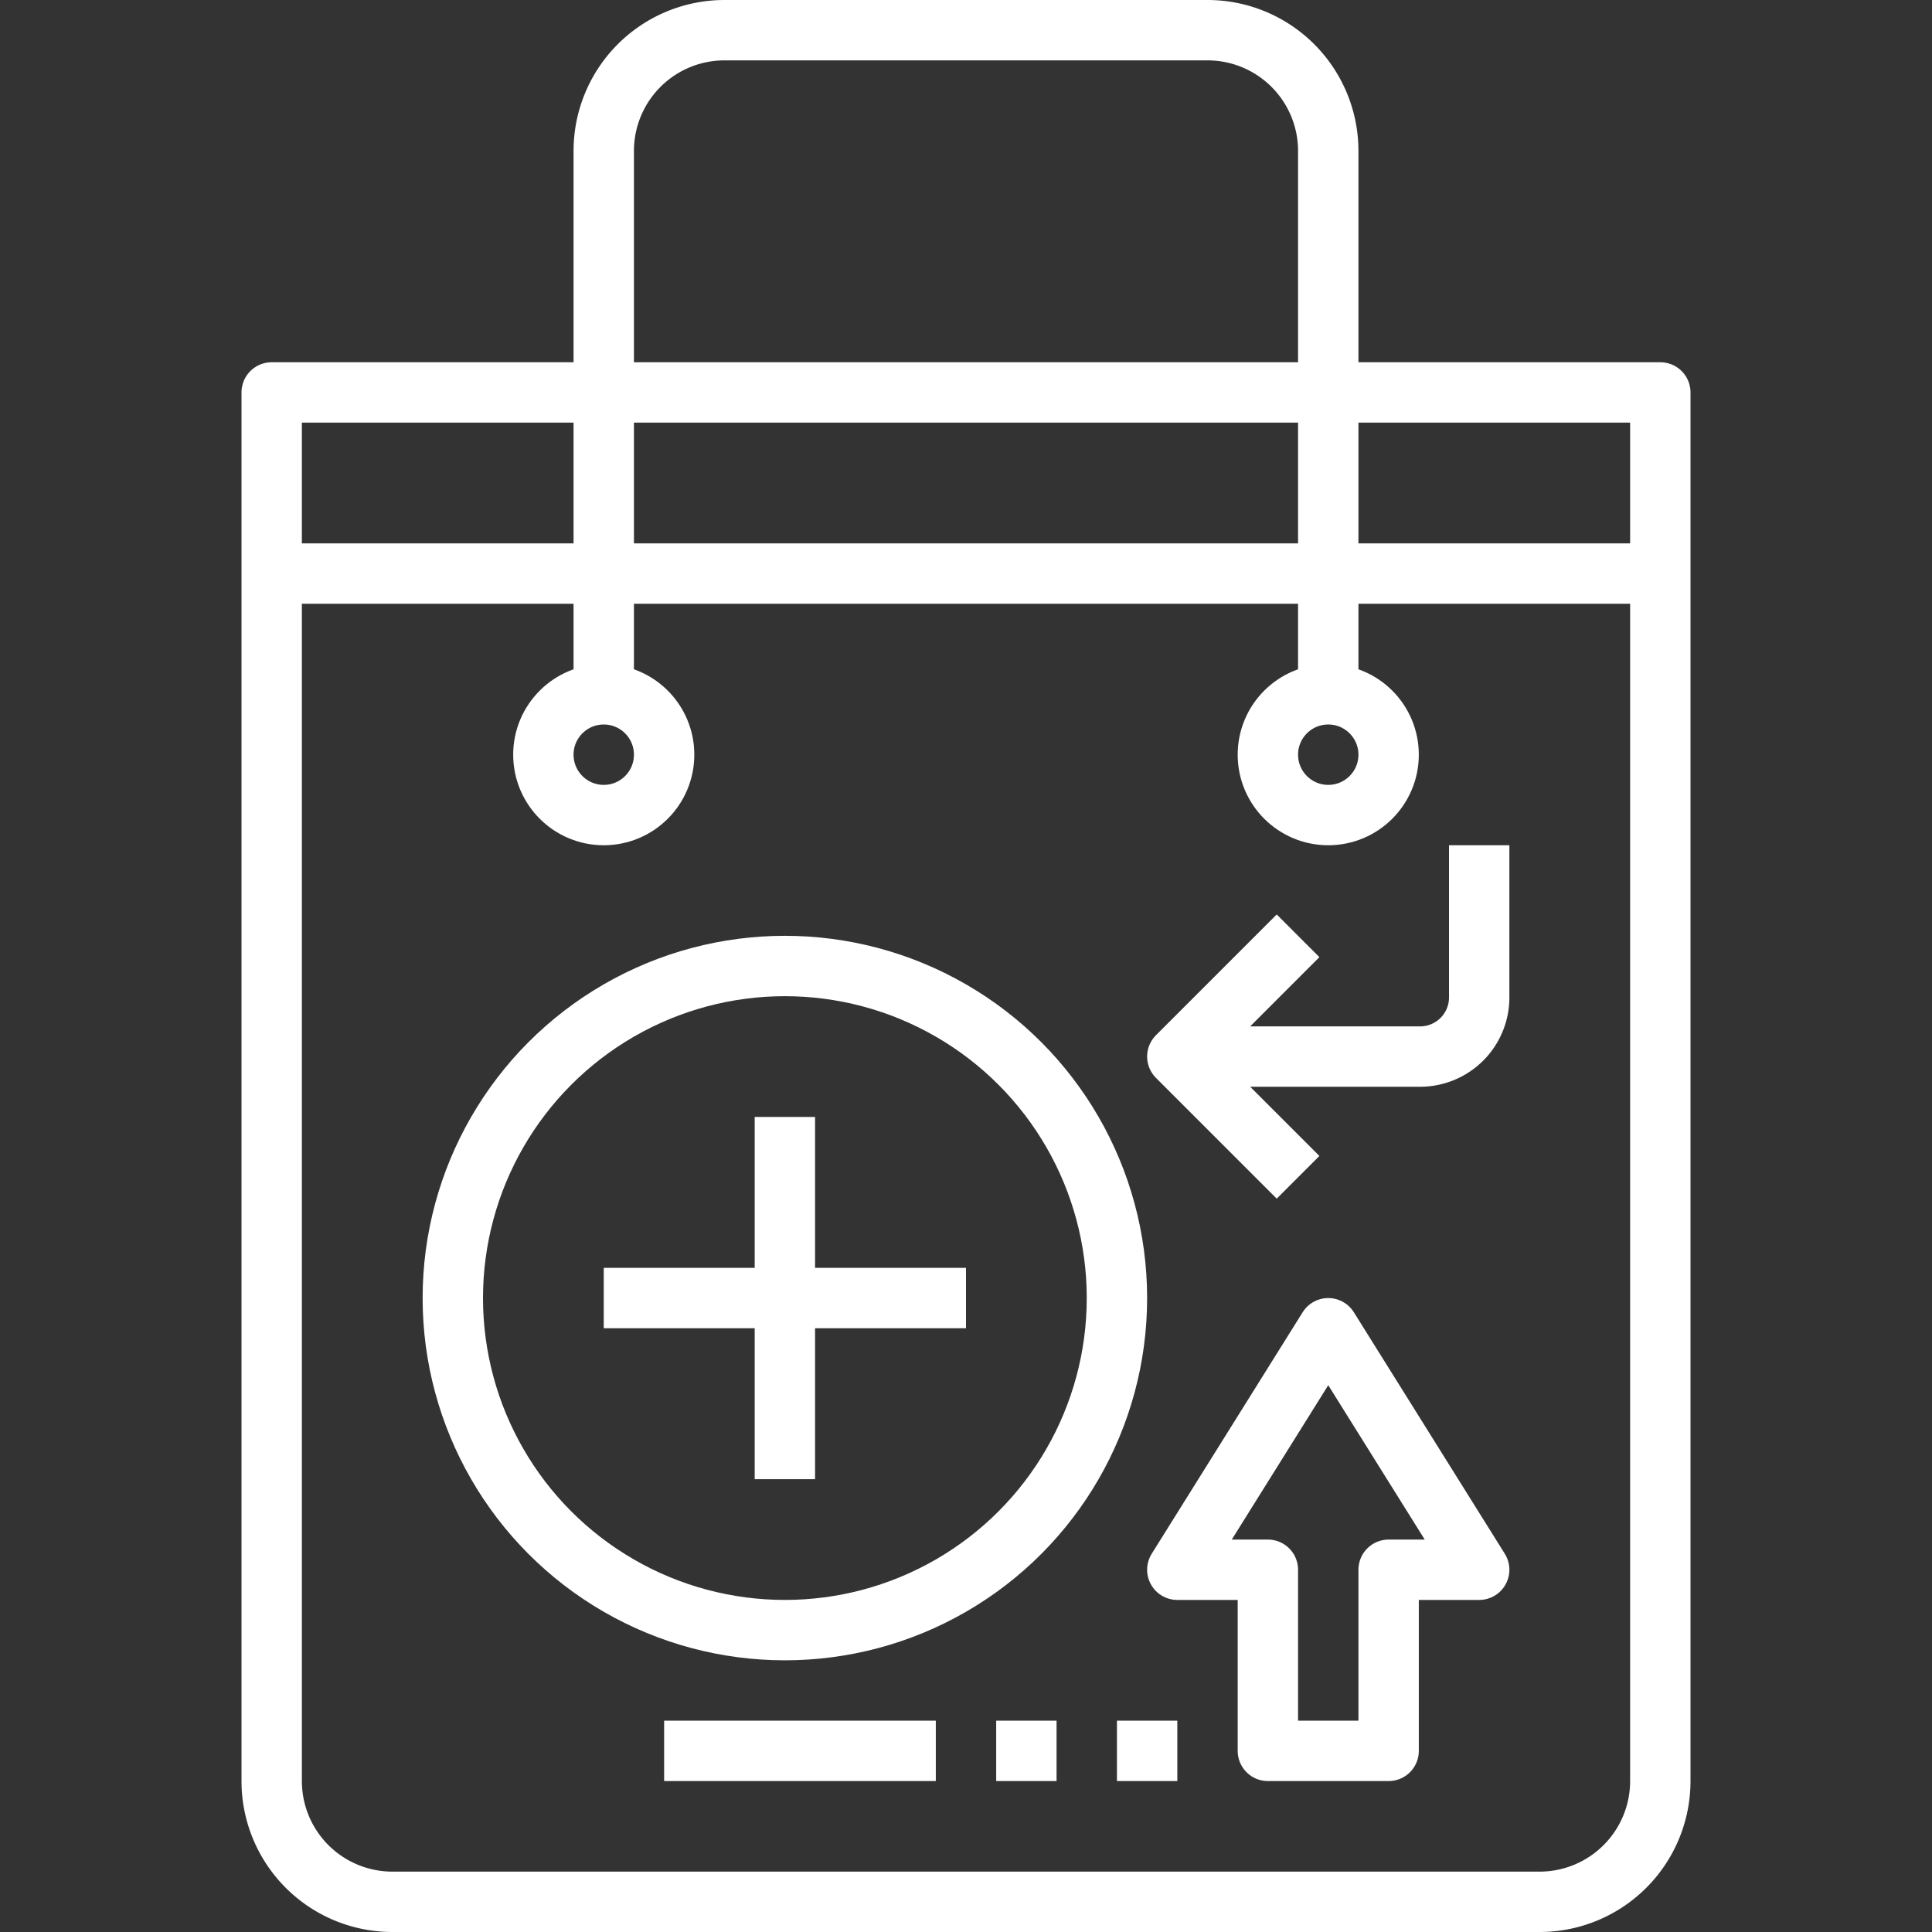 <svg viewBox="0 0 64 64" xmlns="http://www.w3.org/2000/svg"><rect x="0" y="0" width="64" height="64" fill="#333333" stroke="none"/><g data-name="3-Add to Cart- Shopping"><path d="M9 13v46a4 4 0 0 0 4 4h38a4 4 0 0 0 4-4V13Z" fill="none" stroke="#ffffff" stroke-linejoin="round" stroke-width="2px" class="stroke-000000"></path><path d="M44 23V5a4 4 0 0 0-4-4H24a4 4 0 0 0-4 4v18M9 19h46" fill="none" stroke="#ffffff" stroke-linejoin="round" stroke-width="2px" class="stroke-000000"></path><circle cx="20" cy="25" r="2" fill="none" stroke="#ffffff" stroke-linejoin="round" stroke-width="2px" class="stroke-000000"></circle><circle cx="44" cy="25" r="2" fill="none" stroke="#ffffff" stroke-linejoin="round" stroke-width="2px" class="stroke-000000"></circle><path d="m44 44-5 8h3v6h4v-6h3l-5-8z" fill="none" stroke="#ffffff" stroke-linejoin="round" stroke-width="2px" class="stroke-000000"></path><circle cx="26" cy="43" r="11" fill="none" stroke="#ffffff" stroke-linejoin="round" stroke-width="2px" class="stroke-000000"></circle><path d="M26 37v12M32 43H20M43 31l-4 4 4 4" fill="none" stroke="#ffffff" stroke-linejoin="round" stroke-width="2px" class="stroke-000000"></path><path d="M39 35h8a1.959 1.959 0 0 0 2-2v-5M39 58h-2M35 58h-2M31 58h-9" fill="none" stroke="#ffffff" stroke-linejoin="round" stroke-width="2px" class="stroke-000000"></path></g></svg>
